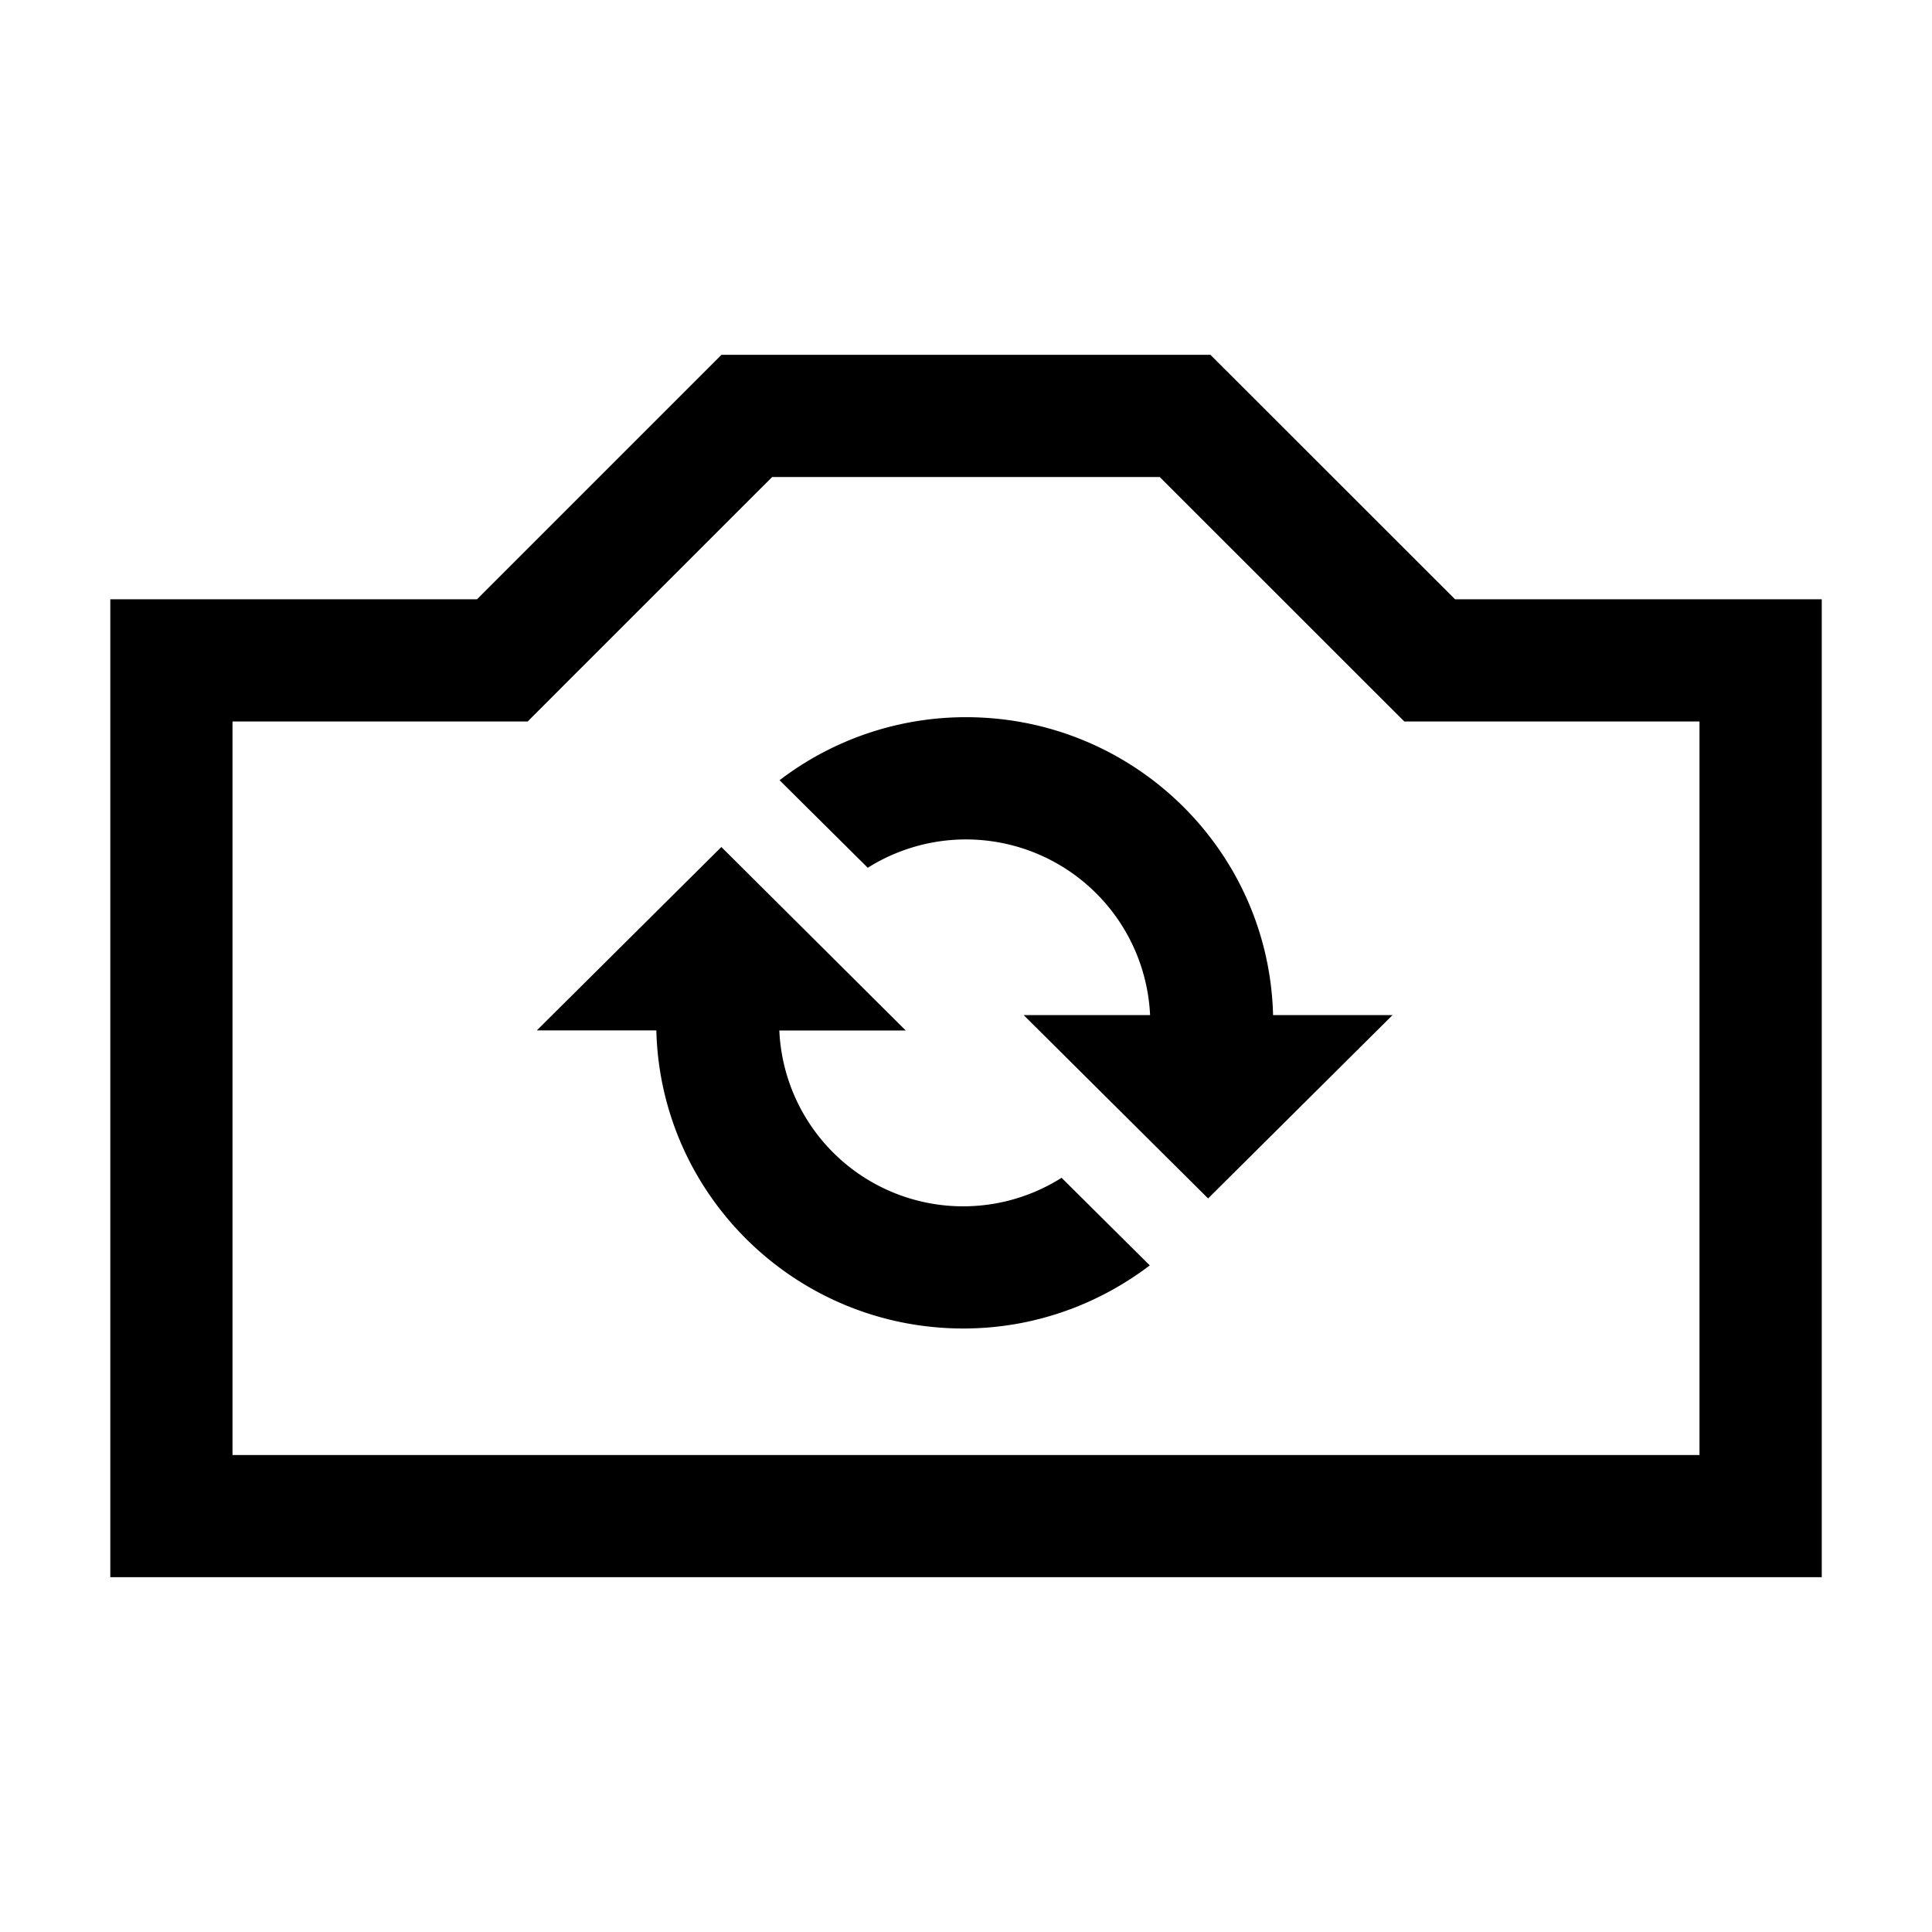 <?xml version="1.0" standalone="no"?><!DOCTYPE svg PUBLIC "-//W3C//DTD SVG 1.1//EN" "http://www.w3.org/Graphics/SVG/1.1/DTD/svg11.dtd"><svg t="1739129318167" class="icon" viewBox="0 0 1024 1024" version="1.1" xmlns="http://www.w3.org/2000/svg" p-id="3169" xmlns:xlink="http://www.w3.org/1999/xlink" width="200" height="200"><path d="M512 380.128a162.56 162.56 0 0 0-98.816 33.408l46.752 46.4a97.696 97.696 0 0 1 149.632 78.08h-67.008l97.76 97.184 97.76-97.184h-63.328c-2.176-87.552-74.112-157.888-162.752-157.888zM382.336 448.928l-97.824 97.216h63.36c2.176 87.552 74.112 157.984 162.752 157.984 37.184 0 71.36-12.608 98.784-33.44l-46.752-46.432a97.536 97.536 0 0 1-149.6-78.08h67.008l-97.728-97.248z" p-id="3170"></path><path d="M123.232 382.4H279.68l18.944-18.976 110.624-110.592h205.44l110.624 110.592 19.008 18.976h156.448V771.2H123.232V382.4z m259.168-194.336L252.832 317.632H58.464v518.304h907.104V317.632H771.2l-129.632-129.568H382.4z" p-id="3171"></path></svg>